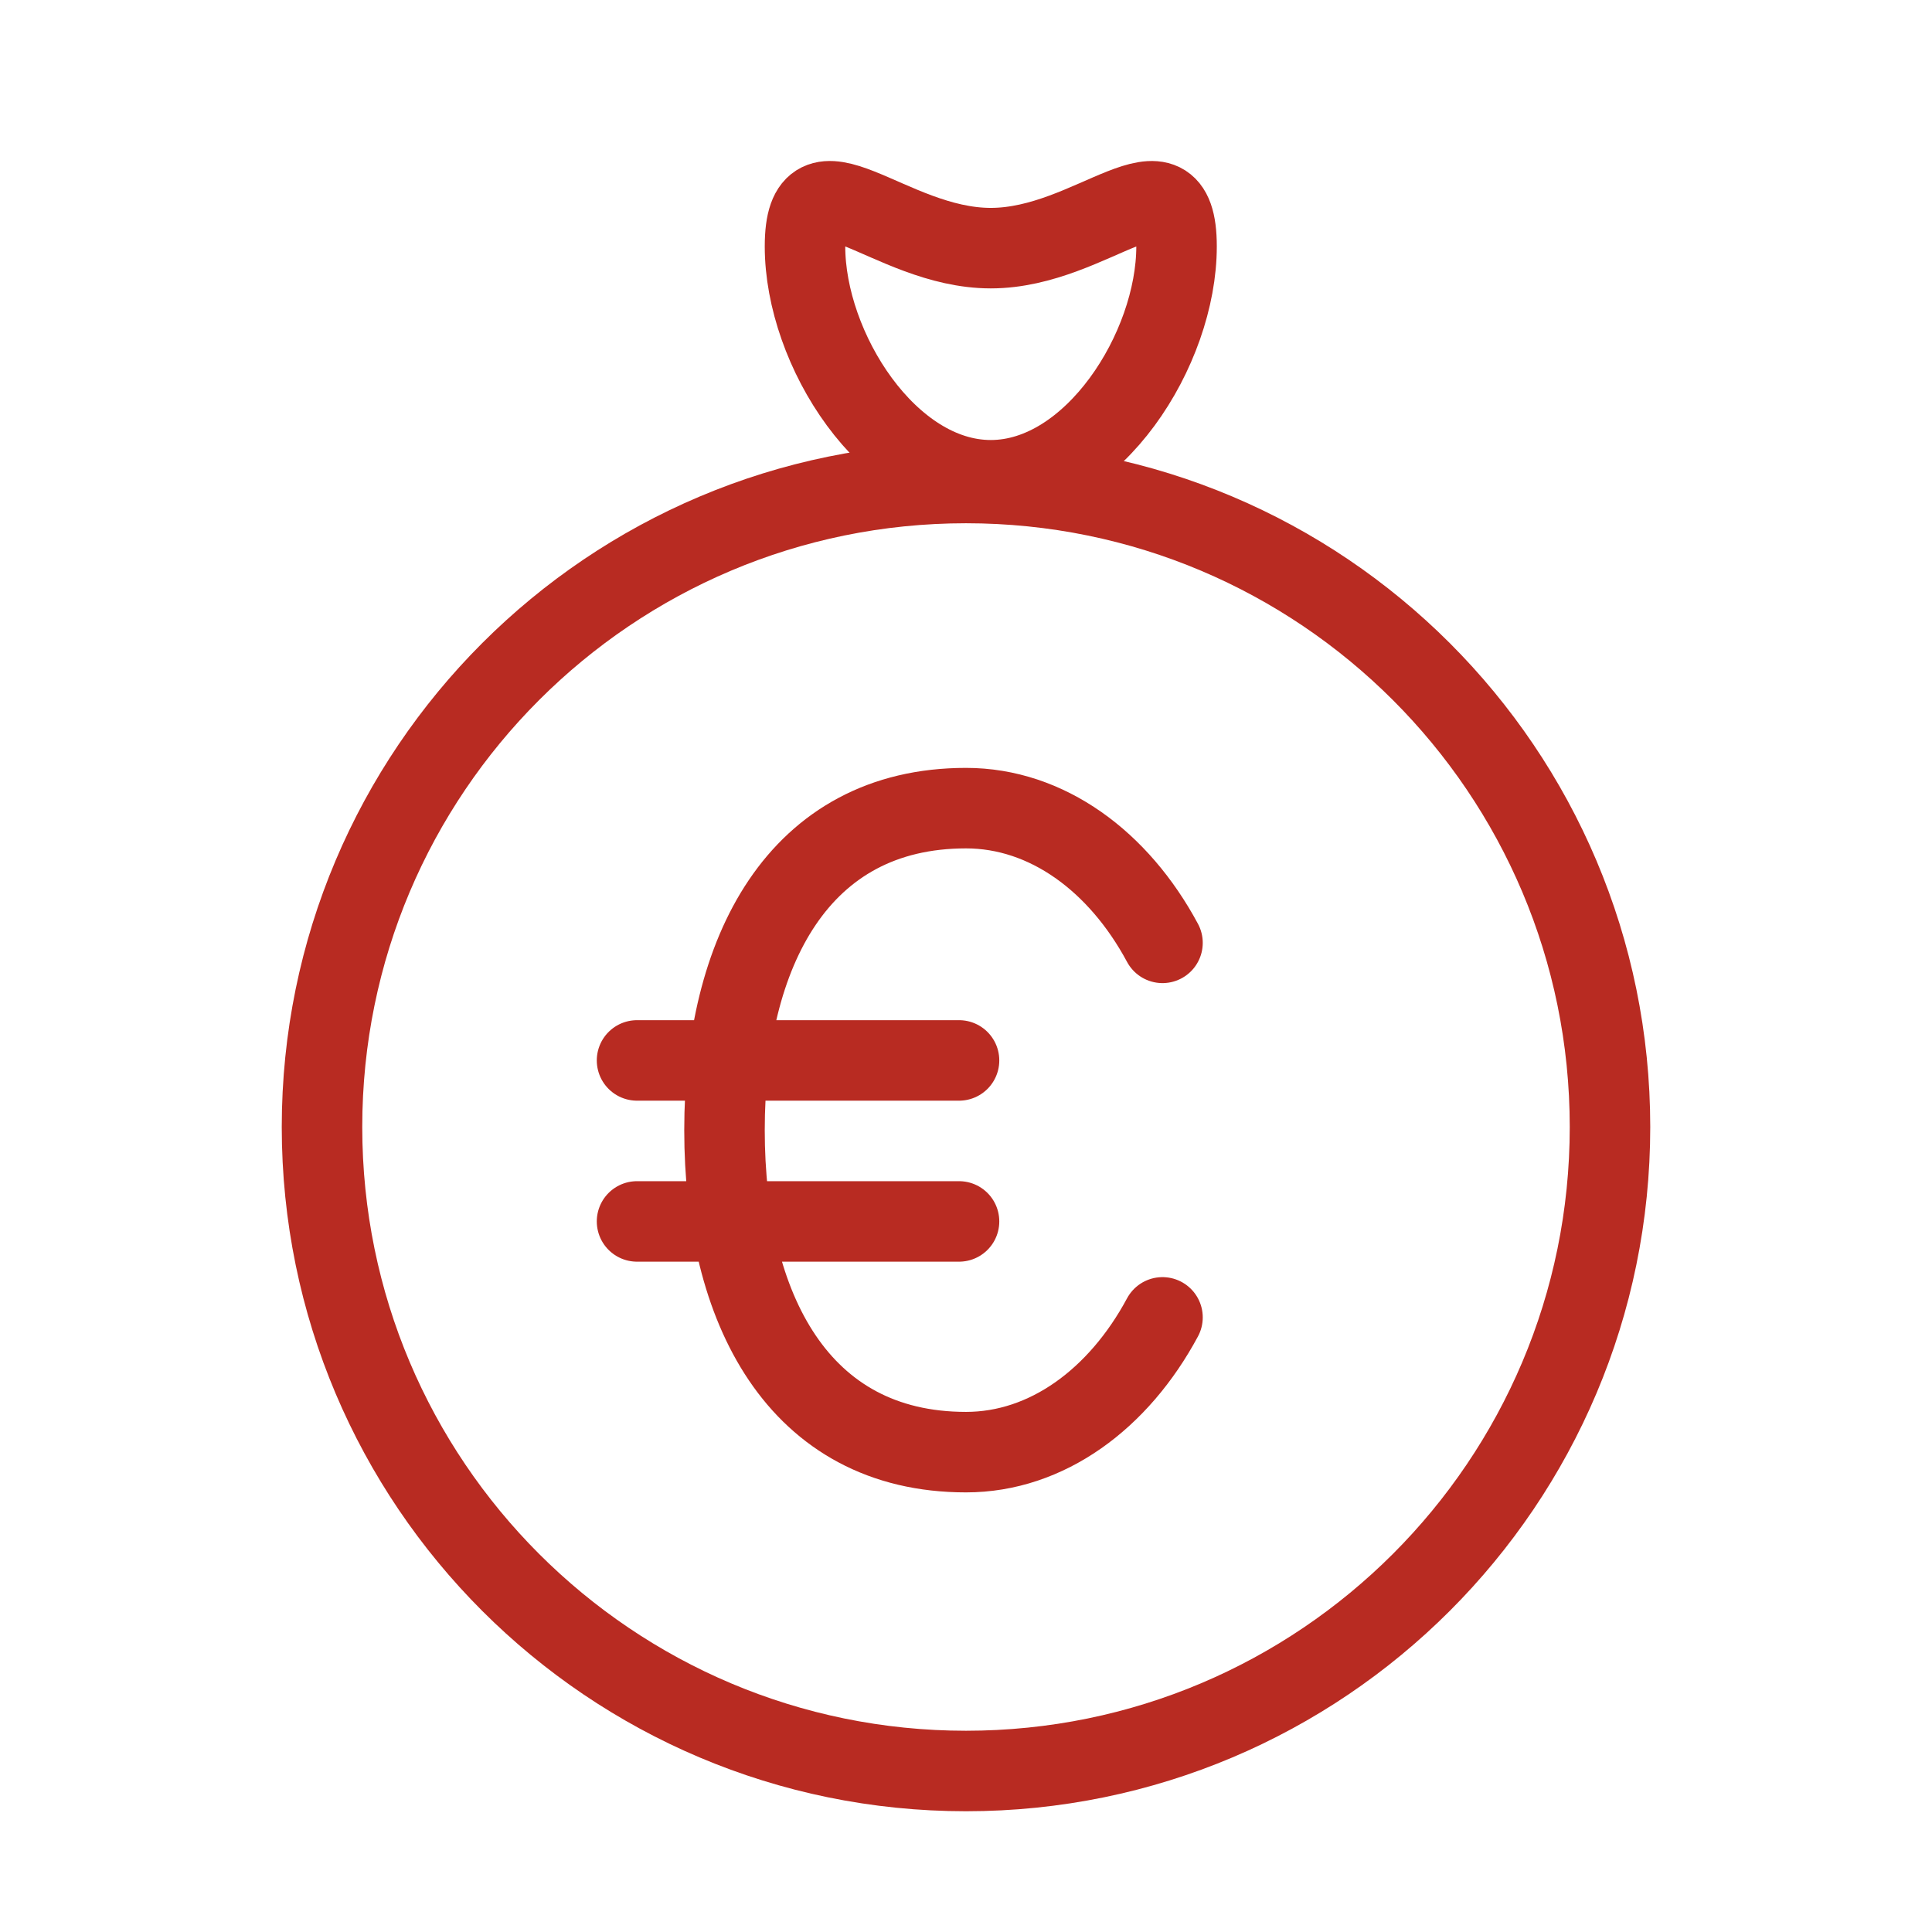 <svg xmlns="http://www.w3.org/2000/svg" width="48" height="48"><g stroke="#B82B22" stroke-width="2" fill="none" fill-rule="evenodd"><path stroke-linejoin="round" d="M40 28c0 8.837-7.164 16-16 16S8 36.837 8 28s7.164-16 16-16 16 7.163 16 16z"/><path stroke-linecap="round" stroke-linejoin="round" d="M28.882 32.73c-1.088 2.026-2.87 3.348-4.882 3.348-4.173 0-6-3.582-6-8s1.827-8 6-8c2.012 0 3.794 1.32 4.882 3.347m-13.055 2.921h8m-8 4h8"/><path d="M29.231 6.122c0 2.549-2.066 5.81-4.616 5.81-2.549 0-4.615-3.262-4.615-5.81 0-2.55 2.066.043 4.615.043 2.55 0 4.616-2.592 4.616-.043z"/></g></svg>